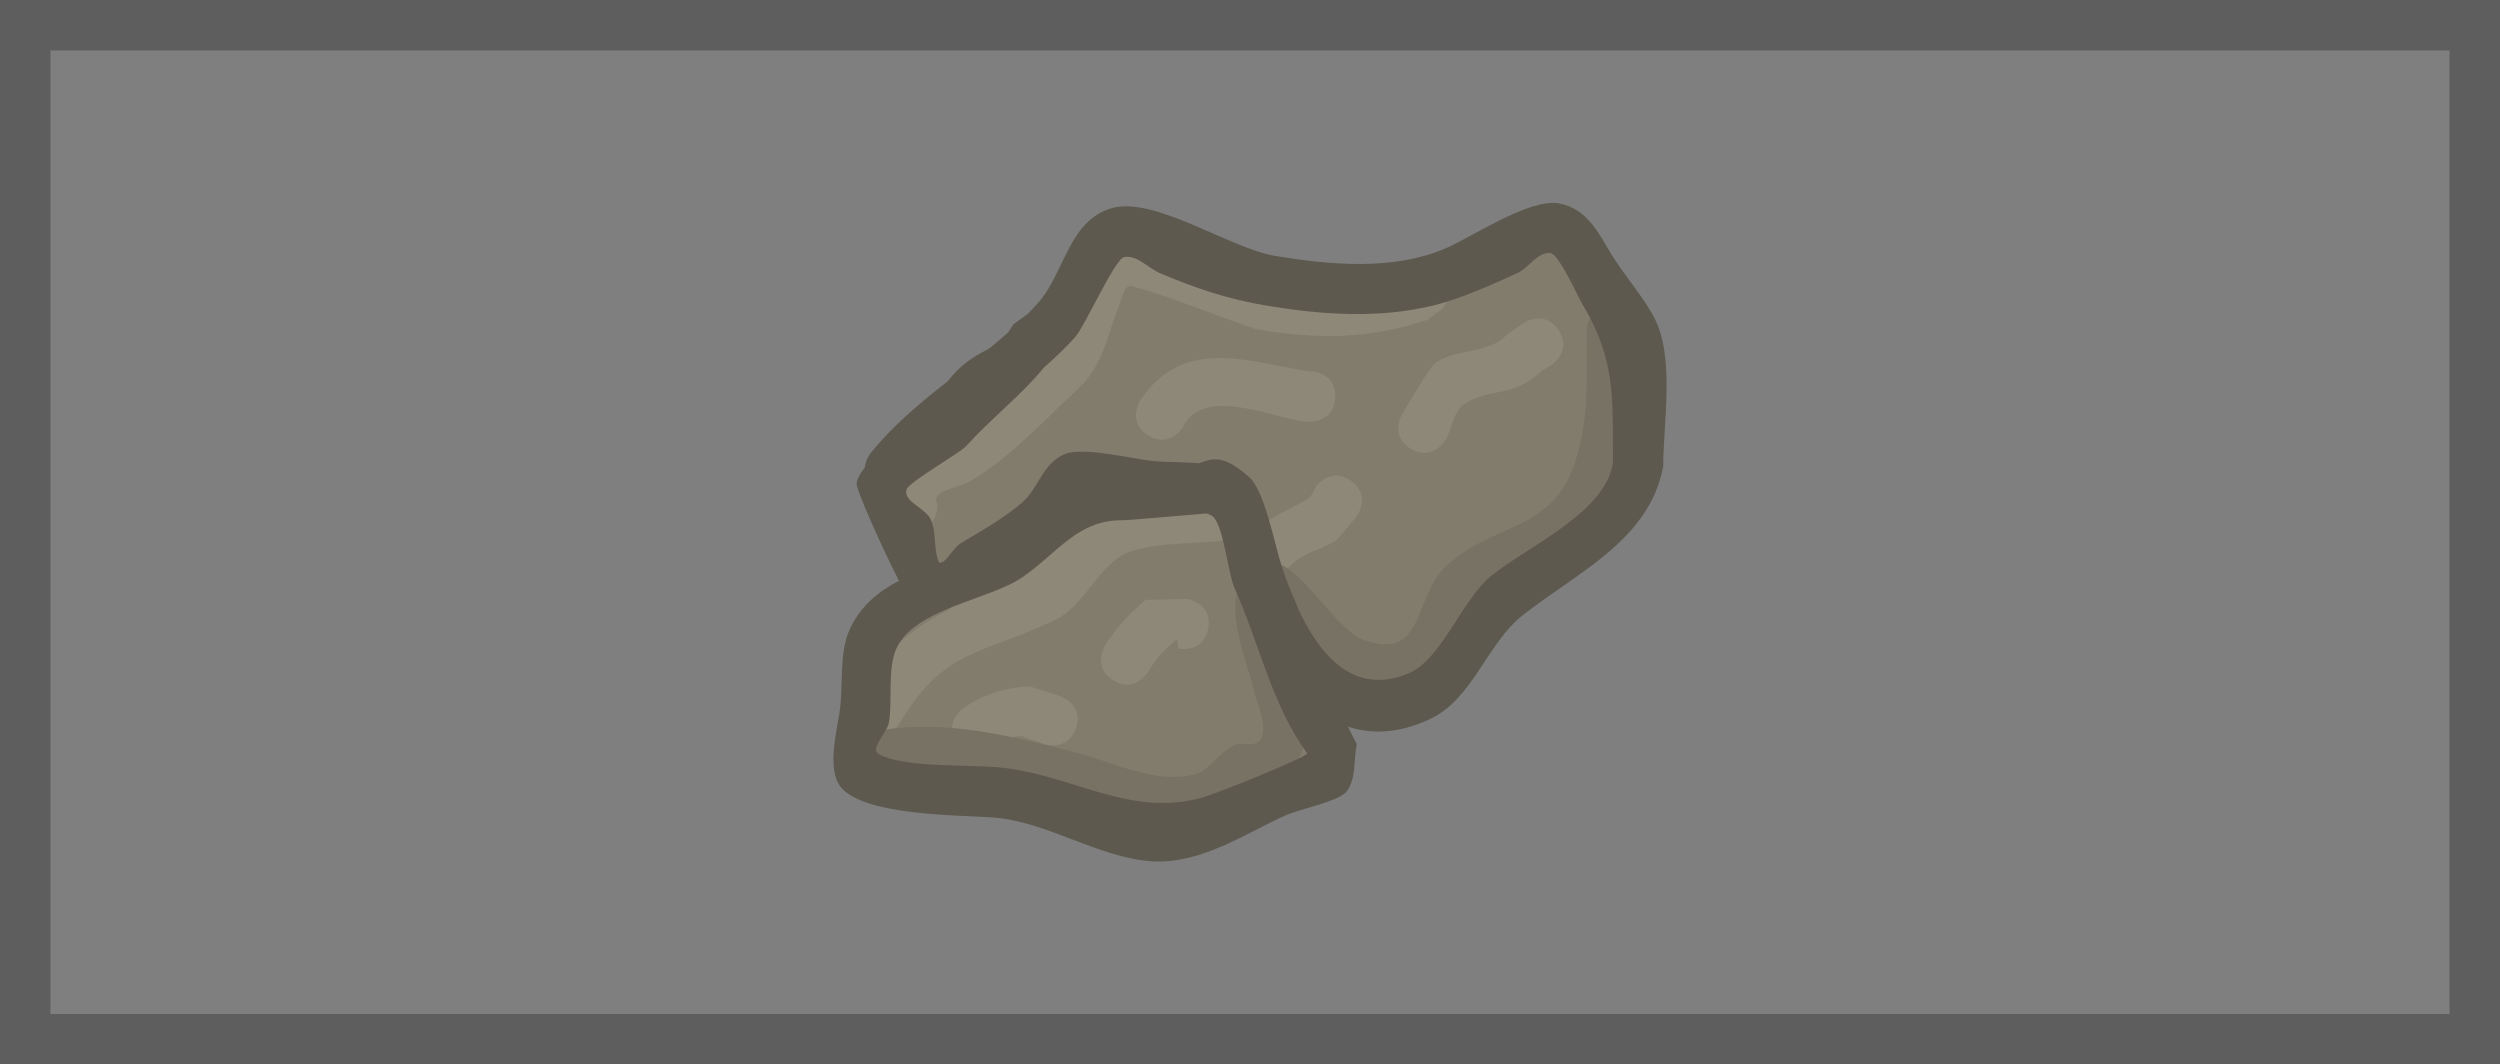 <svg version="1.1" xmlns="http://www.w3.org/2000/svg" xmlns:xlink="http://www.w3.org/1999/xlink" width="123.892" height="52.75" viewBox="0,0,123.892,52.75"><g transform="translate(-178.054,-153.625)"><g data-paper-data="{&quot;isPaintingLayer&quot;:true}" fill-rule="nonzero" stroke-linecap="butt" stroke-linejoin="miter" stroke-miterlimit="10" stroke-dasharray="" stroke-dashoffset="0" style="mix-blend-mode: normal"><path d="M179.304,205.125v-50.25h121.392v50.25z" fill="#7f7f7f" stroke="#5e5e5e" stroke-width="2.5"/><path d="M238.228,179.22c0.516,0.556 0.725,2.813 1.061,3.555c1.208,2.676 1.836,5.808 3.592,8.204c0.038,0.161 -4.535,2.05 -5.373,2.257c-3.635,0.898 -6.396,-1.225 -10.06,-1.551c-1.484,-0.132 -4.694,0.005 -5.88,-0.663c-0.483,-0.272 0.401,-1.046 0.494,-1.592c0.169,-1.032 -0.069,-2.658 0.34,-3.613c0.875,-2.048 4.649,-2.482 6.307,-3.636c1.767,-1.23 2.766,-2.834 4.963,-2.821c0.314,0.002 3.172,-0.239 4.191,-0.327c0.16,0.045 0.289,0.107 0.364,0.188z" data-paper-data="{&quot;noHover&quot;:false,&quot;origItem&quot;:[&quot;Path&quot;,{&quot;applyMatrix&quot;:true,&quot;selected&quot;:true,&quot;segments&quot;:[[[125.7457,436.86169],[0.3208,0.08961],[-2.03864,0.17536],7],[[117.40402,437.53438],[0.62709,0.00387],[-4.39524,-0.02711],7],[[107.56349,443.1542],[3.53341,-2.45944],[-3.31588,2.30803],7],[[94.98445,450.35501],[1.74981,-4.09568],[-0.81613,1.91026],7],[[94.30091,457.54748],[0.33774,-2.0646],[-0.18604,1.09259],7],[[93.3091,460.72104],[-0.96541,-0.54437],[2.37007,1.33643],7],[[105.04236,462.01236],[-2.96822,-0.26422],[7.32733,0.65226],7],[[125.03551,465.11119],[-7.26962,1.79539],[1.67526,-0.41374],7],[[135.74988,460.63644],[0.07697,0.32133],[-3.5129,-4.79054],7],[[128.56735,444.31314],[2.4168,5.35227],[-0.67031,-1.48449],7],[[126.47062,437.23552],[1.03163,1.11266],[-0.15106,-0.16292],7]],&quot;closed&quot;:true}]}" fill="#827c6d" stroke="none" stroke-width="0.5"/><path d="M231.302,170.295c0.466,-0.519 1.982,-3.889 2.431,-3.971c0.65,-0.118 1.202,0.555 1.811,0.809c1.794,0.75 3.343,1.266 5.282,1.589c2.723,0.454 5.626,0.673 8.342,-0.004c1.359,-0.338 2.853,-1.013 4.125,-1.59c0.582,-0.264 1.009,-1.071 1.642,-0.988c0.417,0.055 1.376,2.189 1.535,2.453c1.688,2.806 1.553,4.617 1.565,7.943c-0.31,2.467 -4.238,4.188 -6.041,5.65c-1.403,1.138 -2.491,4.16 -4.078,4.838c-2.725,1.164 -4.441,-0.882 -5.499,-3.146c-0.165,-0.406 -0.334,-0.812 -0.509,-1.216c-0.123,-0.327 -0.234,-0.647 -0.333,-0.951c-0.34,-1.019 -0.876,-3.718 -1.648,-4.402c-1.241,-1.1 -1.664,-0.999 -2.417,-0.725c-0.765,-0.067 -1.641,-0.055 -2.279,-0.109c-1.035,-0.086 -3.429,-0.727 -4.35,-0.349c-1.109,0.455 -1.303,1.671 -2.11,2.382c-0.859,0.758 -2.08,1.439 -3.072,2.031c-0.263,0.165 -0.589,0.687 -0.826,0.89c-0.062,0.025 -0.221,0.079 -0.283,0.105c-0.033,-0.011 -0.061,-0.043 -0.082,-0.1c-0.246,-0.65 -0.089,-1.425 -0.377,-2.058c-0.264,-0.58 -1.395,-0.891 -1.196,-1.497c0.124,-0.377 2.625,-1.79 2.951,-2.154c1.171,-1.309 2.734,-2.535 3.856,-3.906c0.543,-0.474 1.071,-0.981 1.56,-1.526z" data-paper-data="{&quot;noHover&quot;:false,&quot;origItem&quot;:[&quot;Path&quot;,{&quot;applyMatrix&quot;:true,&quot;selected&quot;:true,&quot;segments&quot;:[[[109.65492,422.40219],[1.08616,-0.94757],[-2.24423,2.74153],7],[[101.95146,430.17891],[2.34114,-2.61768],[-0.65156,0.72853],7],[[96.04969,434.47309],[0.24868,-0.7548],[-0.39877,1.21034],7],[[98.43995,437.45673],[-0.52781,-1.15989],[0.57595,1.26567],7],[[99.19168,441.56011],[-0.49241,-1.30045],[0.04296,0.11346],7],[[99.35608,441.75897],[-0.06588,-0.0225],[0.12533,-0.05032],7],[[99.73148,441.60753],[-0.1249,0.05069],[0.47403,-0.40409],7],[[101.38305,439.82464],[-0.52564,0.33081],[1.98347,-1.18365],7],[[107.52476,435.75221],[-1.71831,1.51506],[1.61373,-1.42285],7],[[111.74347,430.96598],[-2.21708,0.90951],[1.8426,-0.75588],7],[[120.64384,431.67615],[-2.0704,-0.17253],[1.27664,0.10639],7],[[125.00223,431.88303],[-1.53043,-0.13339],[1.50739,-0.54709],7],[[130.00615,433.26661],[-2.48208,-2.20054],[1.5432,1.36815],7],[[133.21034,442.04455],[-0.67911,-2.03733],[0.19853,0.6078],7],[[133.87445,443.94698],[-0.24501,-0.65427],[0.34854,0.80898],7],[[134.88921,446.37977],[-0.32979,-0.81244],[2.11488,4.52812],7],[[145.85421,452.68683],[-5.45002,2.32843],[3.17413,-1.3561],7],[[153.97924,443.04982],[-2.8068,2.27588],[3.60451,-2.92271],7],[[166.05073,431.79456],[-0.62022,4.93359],[-0.02367,-6.65359],7],[[162.93148,415.95202],[3.37528,5.61173],[-0.31791,-0.52855],7],[[159.86915,411.0597],[0.83441,0.10911],[-1.2668,-0.16565],7],[[156.58562,413.03669],[1.16321,-0.52836],[-2.54297,1.15508],7],[[148.34287,416.22531],[2.71735,-0.67667],[-5.43211,1.35269],7],[[131.72776,416.26501],[5.44551,0.90758],[-3.87726,-0.64621],7],[[121.21443,413.07511],[3.588,1.50007],[-1.2184,-0.50939],7],[[117.60077,411.4512],[1.29938,-0.23575],[-0.89877,0.16307],7],[[112.76622,419.3667],[0.93295,-1.03825],[-0.97811,1.08851],7]],&quot;closed&quot;:true}]}" fill="#827c6d" stroke="none" stroke-width="0.5"/><path d="M249.498,167.189c0.884,0.884 0,1.768 0,1.768l-0.705,0.519c-2.953,0.976 -5.463,0.975 -8.497,0.461c-1.997,-0.66 -4.21,-1.616 -6.151,-2.131c-0.385,-0.102 -0.494,0.638 -0.646,1.007c-0.643,1.559 -0.722,2.866 -2.047,4.103c-1.57,1.465 -3.311,3.342 -5.163,4.464c-0.904,0.548 -2.128,0.463 -1.777,1.312c0,0 0,1.25 -1.25,1.25c-1.25,0 -1.25,-1.25 -1.25,-1.25c0.369,-3.176 1.914,-2.184 3.894,-3.975c2.508,-2.267 3.907,-4.018 5.321,-6.948c0.549,-1.138 1.338,-2.353 2.821,-2.46c1.564,-0.113 5.27,1.671 6.85,2.203c2.559,0.418 4.612,0.433 7.104,-0.406l-0.272,0.085c0,0 0.884,-0.884 1.768,0z" fill="#8e8878" stroke="none" stroke-width="0.5"/><path d="M244.23,173.274c0,1.25 -1.25,1.25 -1.25,1.25l-0.422,-0.017c-1.669,-0.283 -4.919,-1.714 -5.873,0.277c0,0 -0.643,1.072 -1.715,0.429c-1.072,-0.643 -0.429,-1.715 -0.429,-1.715c2.132,-3.212 5.237,-1.978 8.428,-1.457l0.011,-0.017c0,0 1.25,0 1.25,1.25z" fill="#8e8878" stroke="none" stroke-width="0.5"/><path d="M255.288,169.98c0.693,1.04 -0.347,1.733 -0.347,1.733l-0.46,0.277c-1.506,1.415 -2.525,0.789 -3.864,1.666c-0.559,0.367 -0.588,1.203 -0.932,1.777c0,0 -0.643,1.072 -1.715,0.429c-1.072,-0.643 -0.429,-1.715 -0.429,-1.715c0.266,-0.443 1.391,-2.371 1.669,-2.557c1.041,-0.699 2.664,-0.436 3.503,-1.367l0.841,-0.59c0,0 1.04,-0.693 1.733,0.347z" fill="#8e8878" stroke="none" stroke-width="0.5"/><path d="M245.03,177.474c1,0.75 0.25,1.75 0.25,1.75l-1.007,1.189c-1.054,0.625 -2.089,0.663 -2.605,1.738c0,0 -0.643,1.072 -1.715,0.429c-1.072,-0.643 -0.429,-1.715 -0.429,-1.715c1.074,-1.617 1.892,-1.639 3.462,-2.596l0.293,-0.545c0,0 0.75,-1 1.75,-0.25z" fill="#8e8878" stroke="none" stroke-width="0.5"/><path d="M232.324,178.155c0.364,0.121 0.579,0.317 0.703,0.531c0.066,-0.03 0.134,-0.058 0.204,-0.085c1.576,-0.595 3.744,-0.429 5.427,-0.71l0.422,-0.017c0,0 1.25,0 1.25,1.25c0,1.25 -1.25,1.25 -1.25,1.25l-0.011,-0.017c-1.548,0.258 -3.516,0.097 -4.974,0.59c-1.583,0.535 -2.182,2.66 -3.81,3.43c-3.69,1.743 -5.436,1.373 -7.685,5.141c0,0 -0.643,1.072 -1.715,0.429c-1.072,-0.643 -0.429,-1.715 -0.429,-1.715c1.478,-2.452 2.88,-3.538 4.648,-4.394c-0.38,-1.174 0.796,-1.566 0.796,-1.566c2.377,-0.776 3.21,-1.763 5.032,-3.257l-0.188,-0.069c0,0 0.395,-1.186 1.581,-0.791z" fill="#8e8878" stroke="none" stroke-width="0.5"/><path d="M237.922,184.786c-0.245,1.226 -1.471,0.981 -1.471,0.981l-0.057,-0.466c-0.572,0.442 -1.083,0.991 -1.442,1.617c0,0 -0.643,1.072 -1.715,0.429c-1.072,-0.643 -0.429,-1.715 -0.429,-1.715c0.535,-0.865 1.238,-1.638 2.025,-2.283l2.109,-0.033c0,0 1.226,0.245 0.981,1.471z" fill="#8e8878" stroke="none" stroke-width="0.5"/><path d="M231.381,189.704c-0.395,1.186 -1.581,0.791 -1.581,0.791l-1.105,-0.385c-0.508,-0.04 -1.029,0.263 -1.402,0.609c0,0 -0.976,0.781 -1.757,-0.195c-0.781,-0.976 0.195,-1.757 0.195,-1.757c0.952,-0.702 2.183,-1.091 3.365,-1.125l1.495,0.481c0,0 1.186,0.395 0.791,1.581z" fill="#8e8878" stroke="none" stroke-width="0.5"/><path d="M257.931,168.773c1.25,0 1.25,1.25 1.25,1.25v0.433c0,2.419 0.054,4.571 -0.714,6.896c-1.396,4.12 -4.227,3.806 -7.081,6.18c-1.598,1.329 -0.591,3.565 -3.306,4.38c-2.034,0.611 -4.281,-0.48 -5.757,-1.837c0.19,0.673 0.33,1.285 0.352,1.414c1.104,3.559 -1.484,5.993 -4.78,6.923c-5.085,1.434 -10.448,-3.038 -15.73,-2.139c0,0 -1.233,0.205 -1.438,-1.027c-0.205,-1.233 1.028,-1.438 1.028,-1.438c3.252,-0.532 6.464,0.313 9.608,1.103c1.816,0.457 3.911,1.591 5.866,1.092c0.796,-0.203 1.243,-1.113 1.991,-1.454c0.337,-0.154 0.77,0.046 1.106,-0.109c0.725,-0.333 0.032,-2.054 -0.076,-2.349c-0.243,-1.538 -2.56,-6.112 0.913,-6.532c1.177,-0.142 3.101,3.278 4.416,3.758c3.128,1.142 2.481,-2.124 4.163,-3.669c2.335,-2.144 5.228,-1.641 6.354,-5.088c0.69,-2.048 0.586,-3.964 0.586,-6.105v-0.433c0,0 0,-1.25 1.25,-1.25z" fill="#787265" stroke="none" stroke-width="0.5"/><path d="M228.986,169.18c0.168,-0.171 0.333,-0.345 0.494,-0.524c1.334,-1.479 1.515,-4.077 3.65,-4.71c2.113,-0.626 5.872,1.988 8.105,2.36c2.688,0.448 5.828,0.74 8.417,-0.355c1.354,-0.573 4.207,-2.529 5.682,-2.243c1.4,0.272 1.962,1.514 2.586,2.538c0.624,1.023 1.778,2.33 2.236,3.384c0.855,1.964 0.327,5.012 0.321,7.113c-0.687,3.652 -4.234,5.223 -6.965,7.374c-1.795,1.414 -2.452,4.142 -4.605,5.149c-1.52,0.711 -2.872,0.759 -4.058,0.368c0.142,0.287 0.29,0.574 0.443,0.858c-0.165,0.782 -0.017,1.705 -0.494,2.345c-0.379,0.509 -2.345,0.88 -3.028,1.19c-2.055,0.933 -4.258,2.457 -6.687,2.277c-2.633,-0.195 -5.147,-1.964 -7.806,-2.167c-1.642,-0.126 -6.415,-0.066 -7.568,-1.521c-0.657,-0.829 -0.219,-2.657 -0.063,-3.614c0.221,-1.297 -0.037,-3.002 0.525,-4.205c0.545,-1.165 1.429,-1.864 2.431,-2.392c-0.842,-1.661 -2.148,-4.551 -2.097,-4.836c0.044,-0.243 0.195,-0.511 0.409,-0.783c0.044,-0.406 0.289,-0.712 0.289,-0.712c1.116,-1.381 2.449,-2.482 3.809,-3.549c0.197,-0.248 0.415,-0.493 0.678,-0.728c0.529,-0.474 0.988,-0.677 1.4,-0.912c0.31,-0.254 0.617,-0.513 0.918,-0.78c0.085,-0.114 0.168,-0.244 0.25,-0.393zM237.833,179.071c-1.019,0.088 -3.857,0.338 -4.171,0.336c-2.198,-0.014 -3.154,1.58 -4.92,2.81c-1.658,1.154 -5.415,1.553 -6.29,3.6c-0.408,0.955 -0.173,2.564 -0.342,3.596c-0.093,0.546 -0.979,1.315 -0.496,1.587c1.185,0.668 4.383,0.514 5.867,0.646c3.664,0.326 6.362,2.447 9.997,1.549c0.838,-0.207 5.396,-2.077 5.357,-2.237c-1.756,-2.395 -2.383,-5.486 -3.591,-8.162c-0.335,-0.742 -0.533,-2.982 -1.048,-3.539c-0.076,-0.081 -0.202,-0.142 -0.362,-0.187zM229.788,171.841c-1.122,1.371 -2.681,2.58 -3.852,3.888c-0.326,0.364 -2.827,1.77 -2.951,2.147c-0.199,0.605 0.931,0.912 1.195,1.492c0.288,0.633 0.13,1.401 0.376,2.052c0.021,0.057 0.049,0.088 0.082,0.099c0.063,-0.025 0.125,-0.05 0.188,-0.076c0.237,-0.202 0.563,-0.726 0.826,-0.891c0.992,-0.592 2.212,-1.279 3.071,-2.036c0.807,-0.711 1.001,-1.938 2.109,-2.393c0.921,-0.378 3.415,0.269 4.45,0.355c0.638,0.053 1.414,0.037 2.179,0.103c0.754,-0.274 1.261,-0.408 2.502,0.692c0.772,0.684 1.263,3.37 1.602,4.389c0.099,0.304 0.21,0.624 0.332,0.951c0.174,0.404 0.342,0.81 0.507,1.216c1.057,2.264 2.757,4.318 5.482,3.154c1.587,-0.678 2.659,-3.681 4.063,-4.819c1.802,-1.461 5.726,-3.161 6.036,-5.628c-0.012,-3.327 0.128,-5.115 -1.56,-7.921c-0.159,-0.264 -1.114,-2.392 -1.531,-2.446c-0.633,-0.083 -1.06,0.724 -1.642,0.989c-1.271,0.578 -2.763,1.256 -4.121,1.594c-2.716,0.676 -5.585,0.474 -8.308,0.02c-1.939,-0.323 -3.463,-0.845 -5.257,-1.595c-0.609,-0.255 -1.157,-0.93 -1.807,-0.812c-0.449,0.082 -1.951,3.439 -2.417,3.958c-0.489,0.544 -1.013,1.044 -1.556,1.518z" fill="#5d594e" stroke="none" stroke-width="0.5"/></g></g></svg>